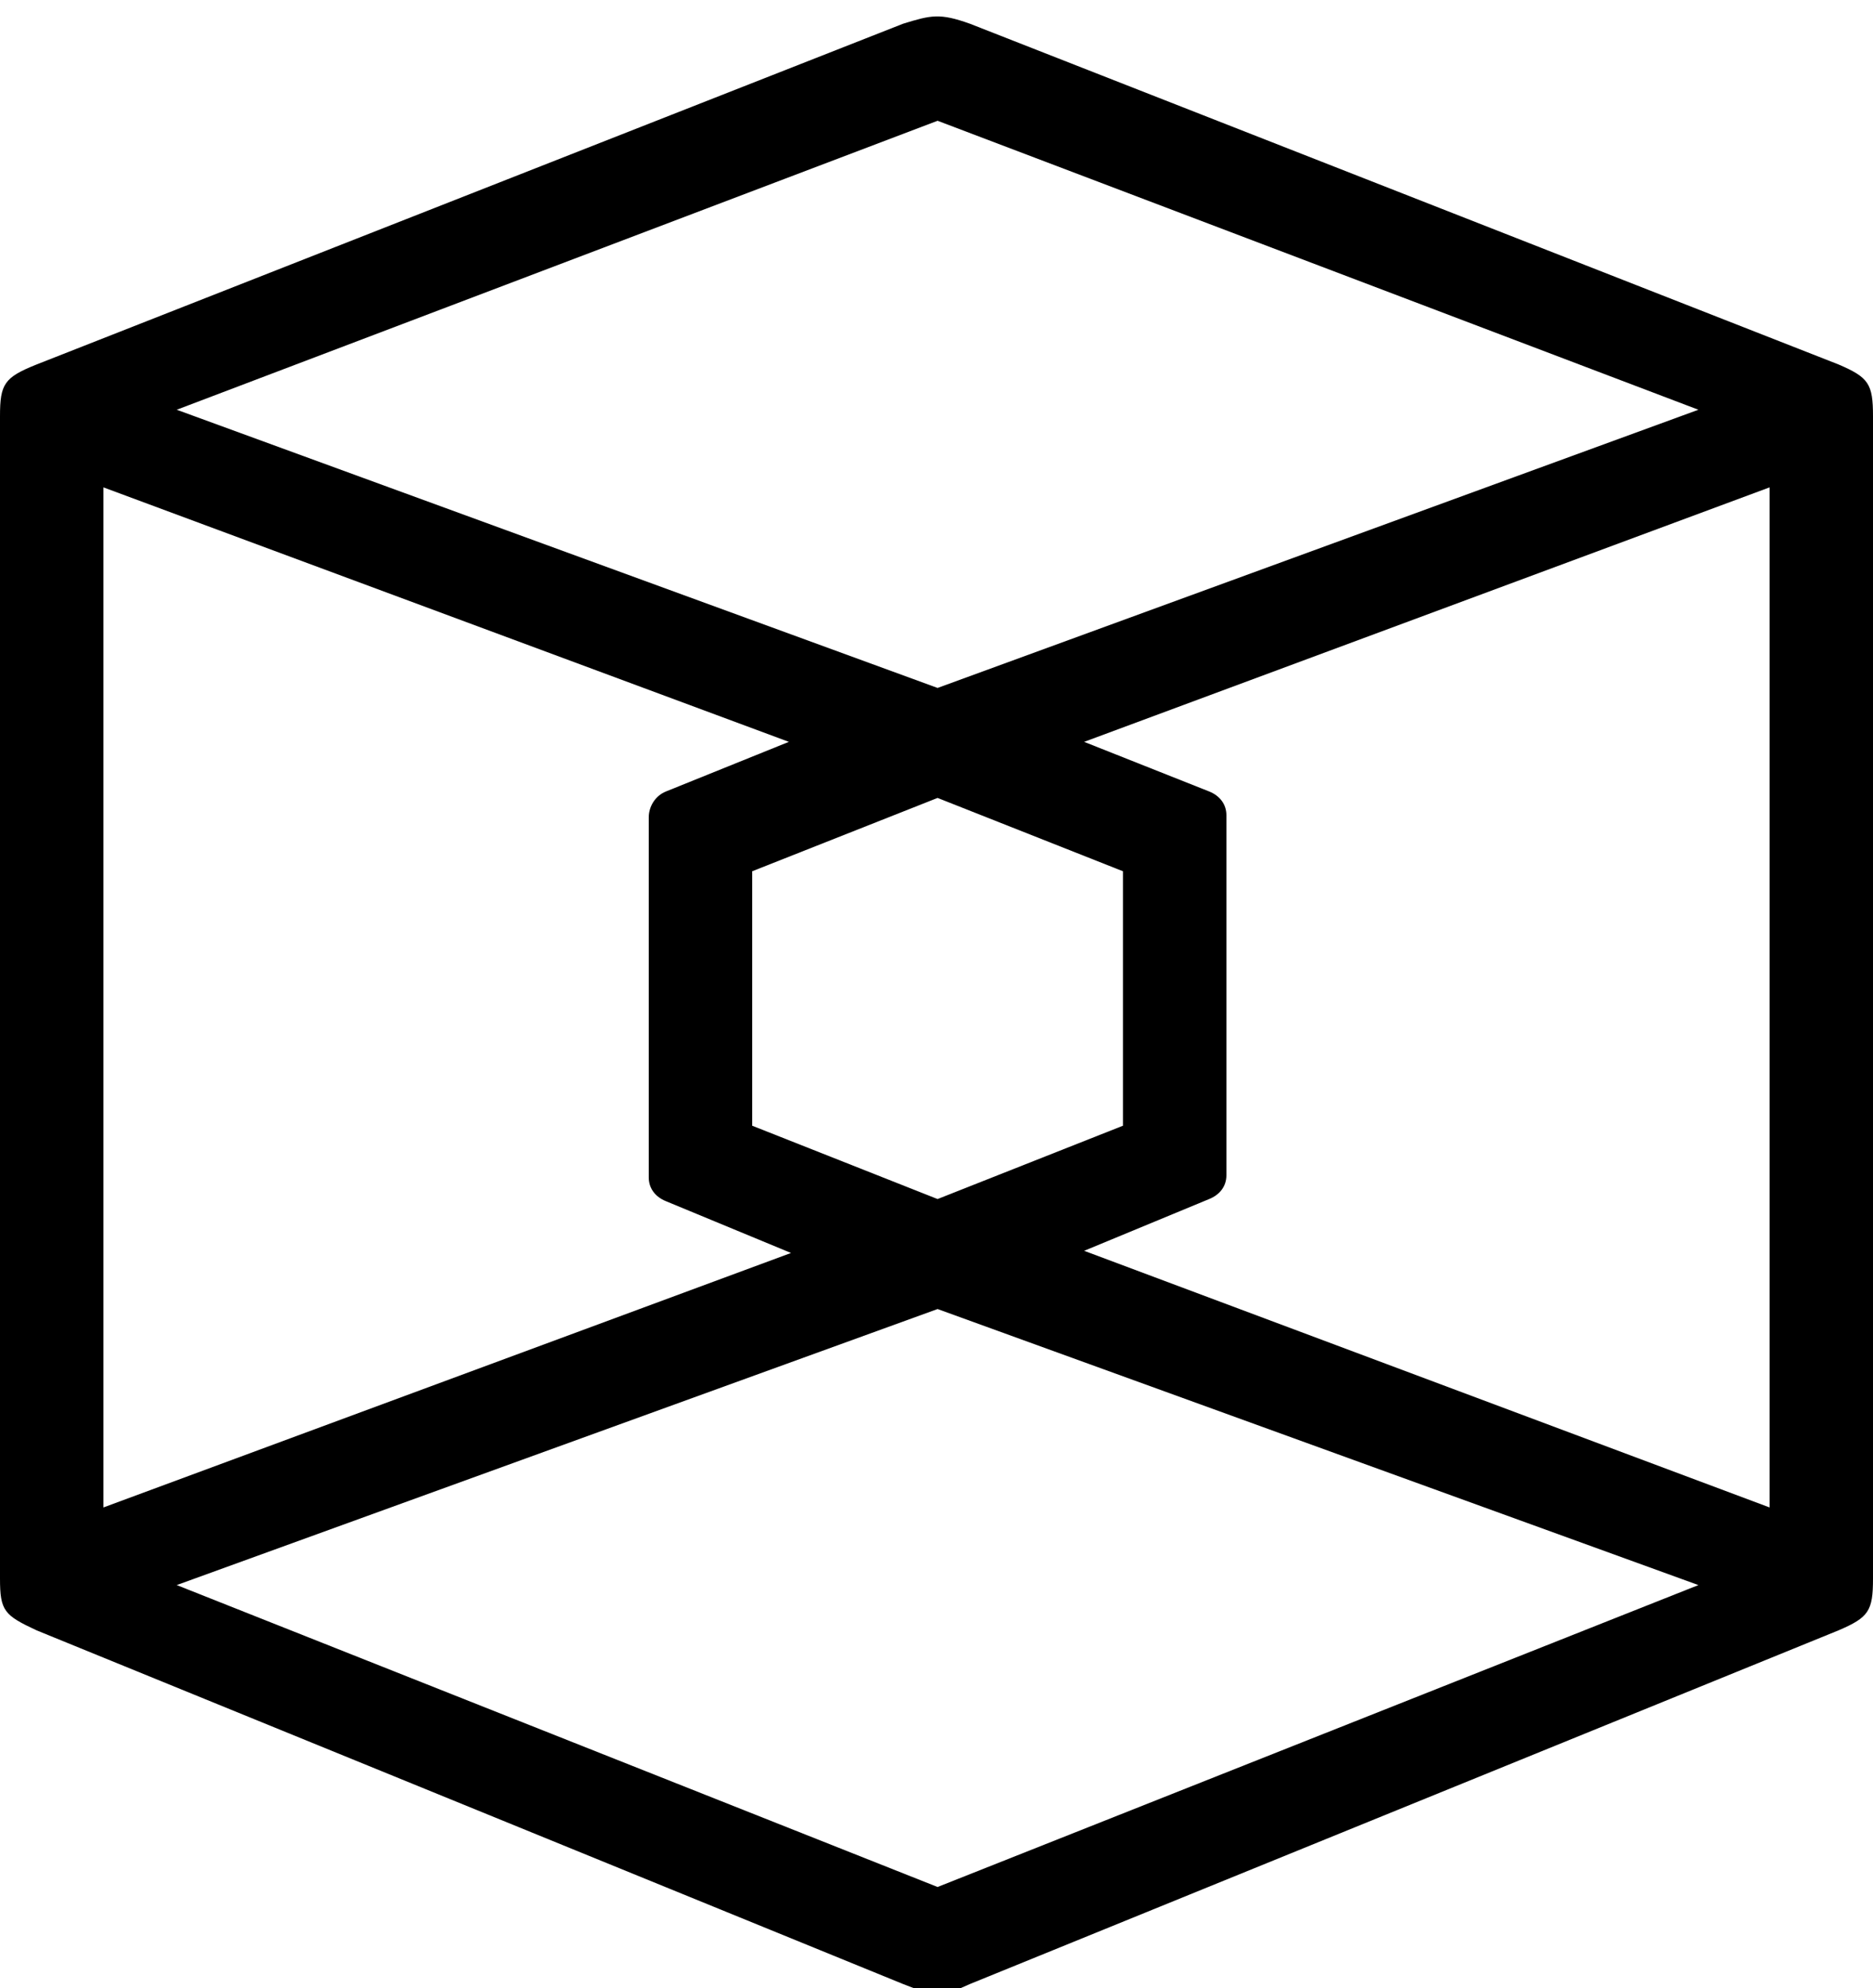 <?xml version="1.0" ?>
<!-- Generator: Adobe Illustrator 25.3.1, SVG Export Plug-In . SVG Version: 6.00 Build 0)  -->
<svg xmlns="http://www.w3.org/2000/svg" version="1.2" viewBox="0 0 86.9 92.2" xml:space="preserve" baseProfile="tiny-ps">
	<g>
		<path d="M43.5,91.9L43.5,91.9L43.5,91.9z" fill="#231F20"/>
		<path d="M43.5,91.9L43.5,91.9L43.5,91.9z"/>
		<path d="M41.9,92L1.7,75.6C0.2,74.9,0,74.7,0,73.2V19.3c0-1.5,0.2-1.8,1.7-2.4L41.9,1.1c1.3-0.4,1.7-0.5,3.1,0   l40.3,15.8c1.4,0.6,1.6,0.9,1.6,2.4v53.9c0,1.5-0.2,1.8-1.6,2.4L45,92C43.7,92.6,43.4,92.6,41.9,92z M43.5,87.5l35.3-14L43.5,60.7   L8.2,73.5L43.5,87.5z M4.8,69.9l31.9-11.8l-5.8-2.4c-0.5-0.2-0.8-0.6-0.8-1.1V37.9c0-0.5,0.3-1,0.8-1.2l5.7-2.3L4.8,22.6V69.9z    M82.1,69.9V22.6L50.3,34.4l5.8,2.3c0.5,0.2,0.8,0.6,0.8,1.1v16.7c0,0.5-0.3,0.9-0.8,1.1L50.3,58L82.1,69.9z M43.5,55.6l8.6-3.4   V40.4L43.5,37l-8.6,3.4v11.8L43.5,55.6z M43.5,31.9L78.8,19L43.5,5.6L8.2,19L43.5,31.9z"/>
		<path d="M85.2,17.3L44.9,1.5c-0.4-0.2-0.9-0.2-1.4-0.2s-0.9,0.1-1.4,0.2L1.8,17.3c-0.8,0.3-1.4,1.1-1.4,2v53.9   c0,0.9,0.6,1.7,1.4,2L42,91.6h0.1c0.5,0.2,0.9,0.2,1.4,0.2s1-0.1,1.4-0.2H45l40.2-16.4c0.8-0.3,1.4-1.1,1.4-2V19.3   C86.6,18.4,86,17.6,85.2,17.3z M43.5,5.1L79.9,19L43.5,32.3L7.1,19L43.5,5.1z M43.5,36.5l9,3.6v12.3l-9,3.6l-9-3.6V40.1L43.5,36.5z    M4.4,22l33.4,12.4l-6.7,2.7c-0.3,0.1-0.6,0.5-0.6,0.8v16.7c0,0.3,0.2,0.6,0.5,0.7l6.8,2.8L4.4,70.5V22z M43.5,87.9L7.1,73.4   l36.4-13.2l36.4,13.2L43.5,87.9z M82.6,70.5L49.1,58.1l6.8-2.8c0.3-0.1,0.5-0.4,0.5-0.7V37.7c0-0.3-0.2-0.6-0.5-0.7l-6.8-2.8   L82.6,22V70.5z"/>
	</g>
</svg>